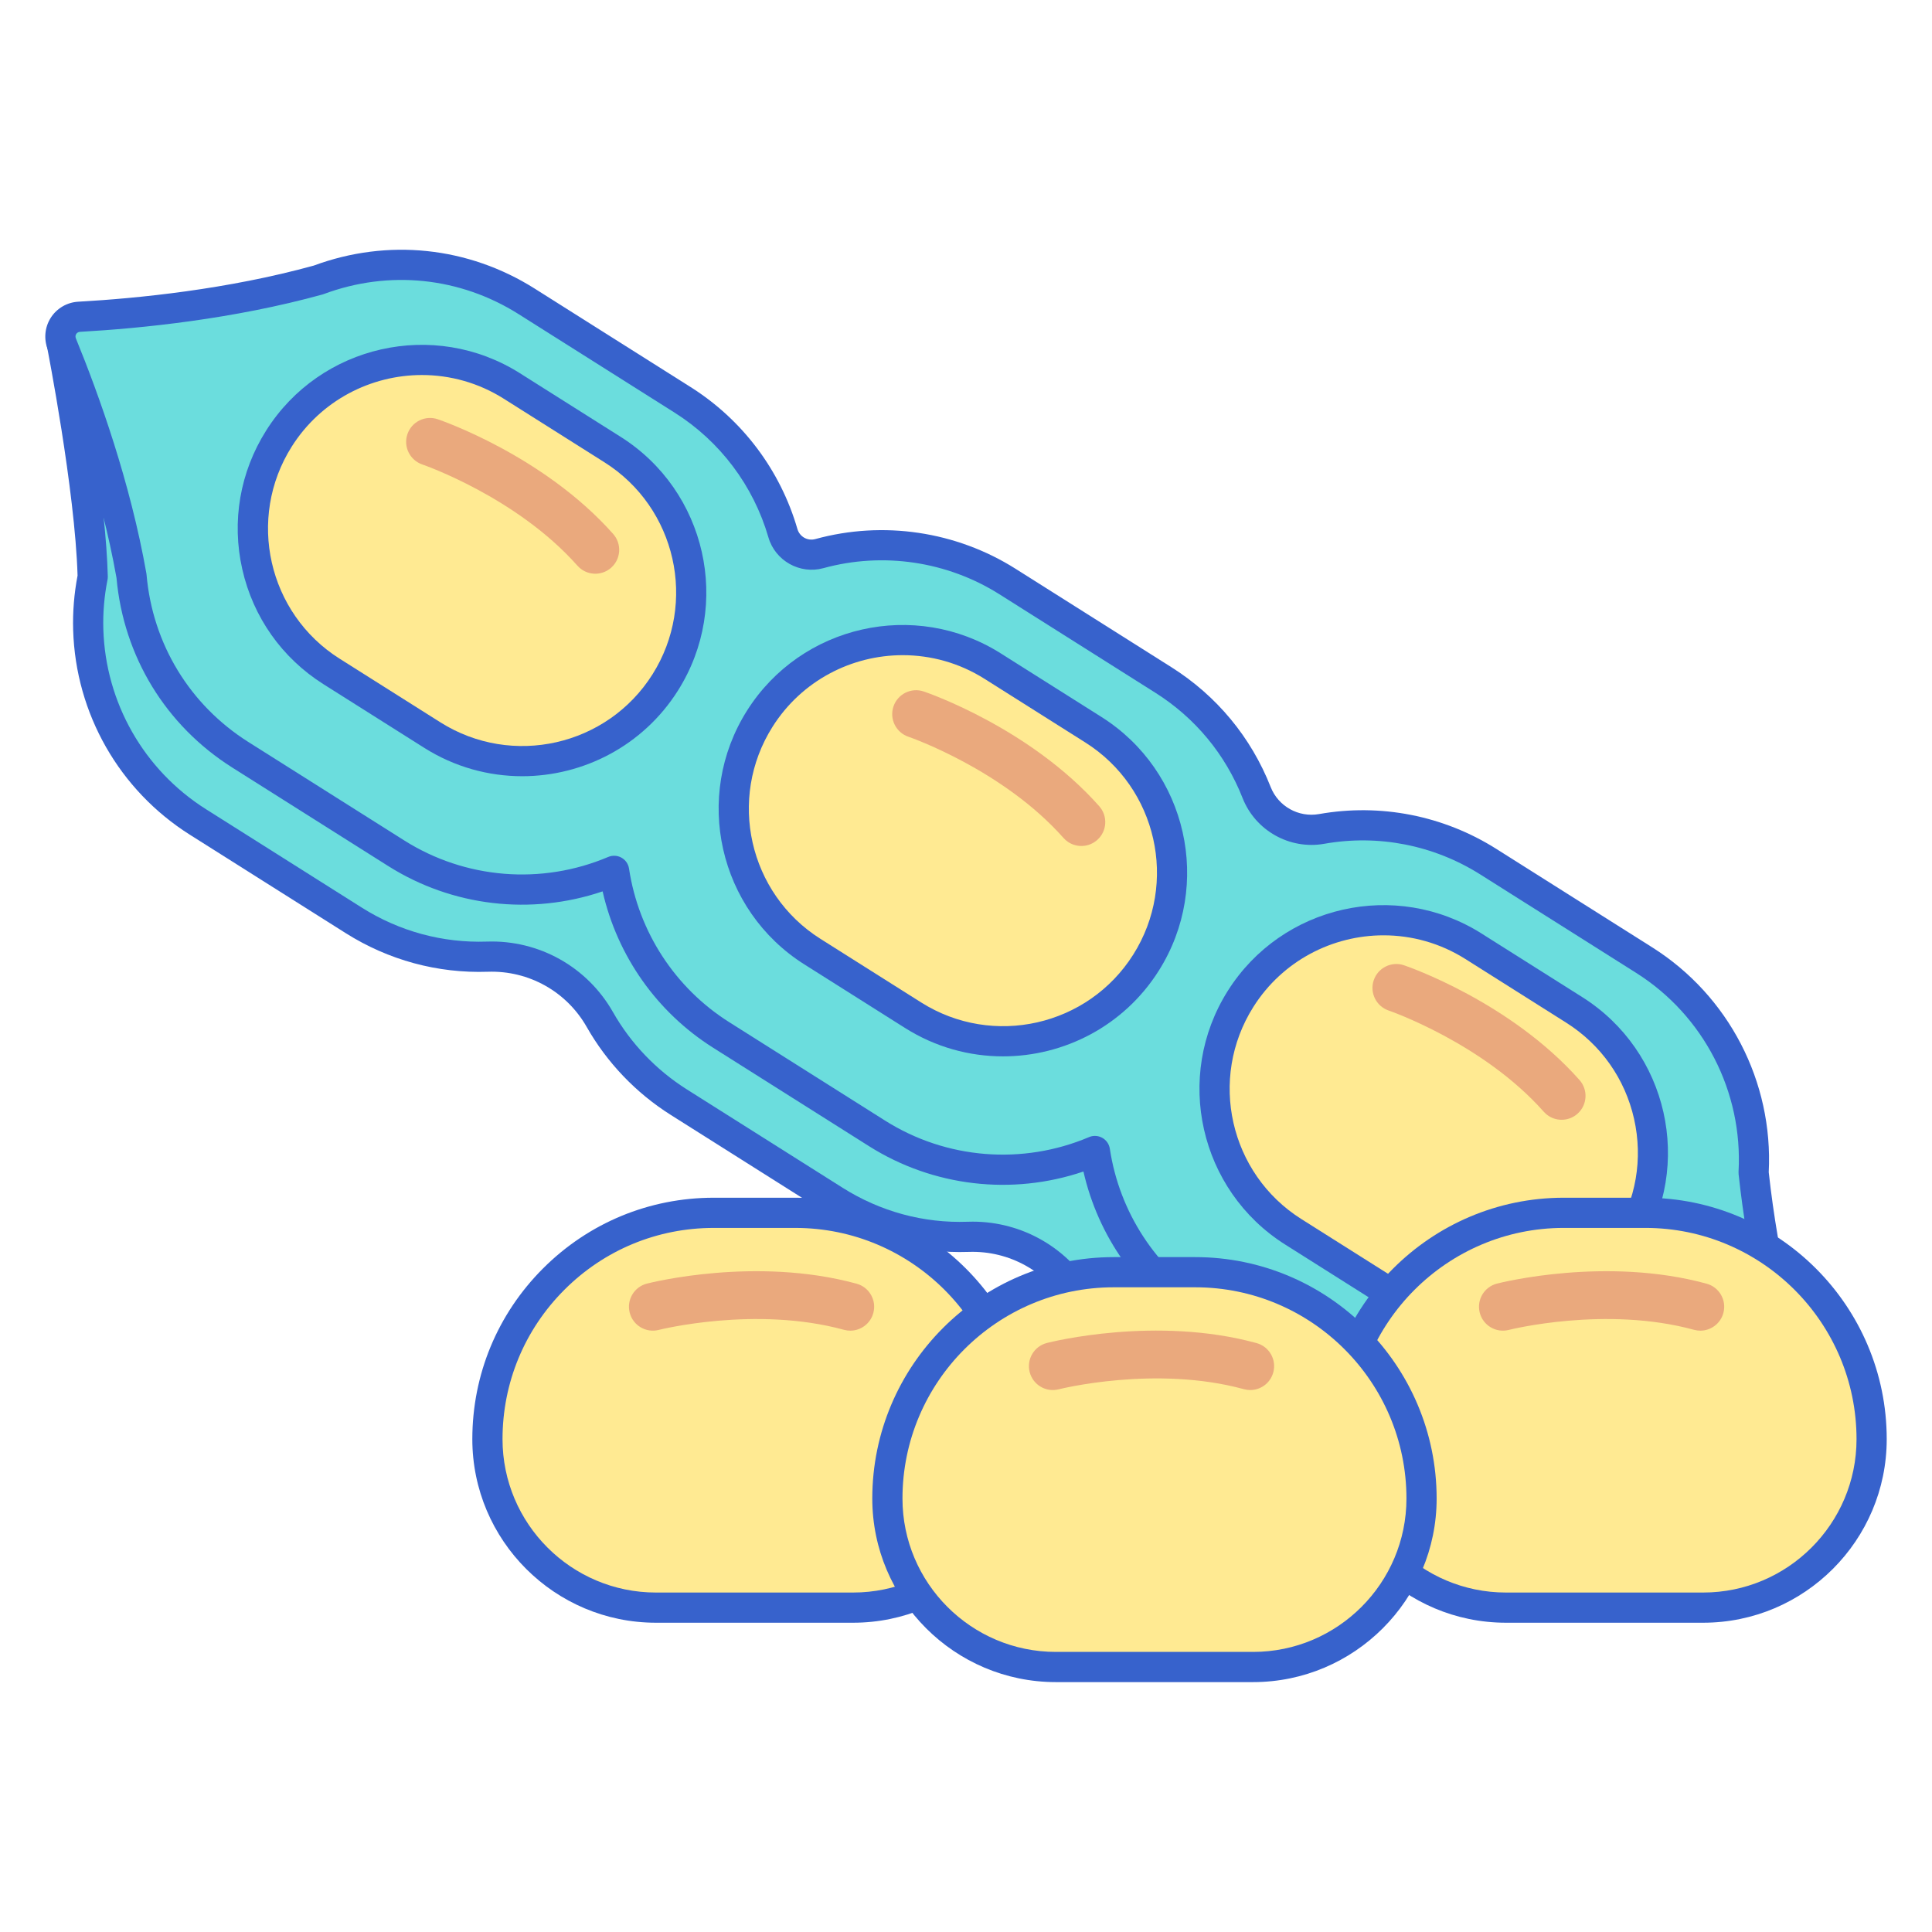 <svg id="Layer_1" enable-background="new 0 0 256 256" height="512" viewBox="0 0 256 256" width="512" xmlns="http://www.w3.org/2000/svg"><path d="m238.739 186.056c-.072-.241-.147-.5-.22-.748-5.951.357-13.922 1.128-22.251 2.775.376-.521.742-1.052 1.09-1.603l4.613-7.305c9.203-14.574 4.85-33.849-9.724-43.052l-20.656-13.045c-6.838-4.318-14.71-5.648-22.092-4.34-3.642.645-7.252-1.378-8.607-4.819-2.344-5.953-6.531-11.24-12.355-14.918l-20.657-13.044c-7.722-4.877-16.763-5.942-24.927-3.701-2.087.573-4.23-.627-4.833-2.706-2.05-7.063-6.587-13.434-13.294-17.67l-20.657-13.044c-14.574-9.203-33.849-4.85-43.052 9.724l-4.613 7.305c-.347.55-.669 1.108-.977 1.671-2.178-8.563-5.047-16.371-7.329-21.95 0 0 3.789 19.244 4.086 30.848-.462 2.321-.66 4.67-.59 7.001v.001c.3 10.024 5.417 19.723 14.534 25.481l20.656 13.045c5.495 3.47 11.658 5.011 17.698 4.803 6.179-.213 11.851 2.963 14.905 8.339 2.45 4.312 5.965 8.101 10.452 10.935l20.656 13.045c5.495 3.47 11.658 5.011 17.698 4.803 6.179-.213 11.851 2.963 14.905 8.339 2.45 4.312 5.965 8.101 10.452 10.935l20.656 13.045c7.535 4.758 16.325 5.884 24.332 3.856l-.395.626c13.76-5.801 28.337-8.775 37.711-10.22 1.924-.299 3.344-2.547 2.785-4.412z" fill="#6bdddd"/><path d="m190.87 203.037c-6.186 0-12.25-1.744-17.632-5.143l-20.656-13.044c-4.604-2.907-8.45-6.932-11.123-11.638-2.674-4.706-7.708-7.517-13.097-7.328-6.669.228-13.178-1.539-18.834-5.111l-20.656-13.045c-4.603-2.906-8.449-6.931-11.123-11.638-2.673-4.705-7.681-7.508-13.098-7.328-6.667.229-13.176-1.538-18.834-5.111l-20.657-13.044c-9.352-5.905-15.134-16.041-15.466-27.112-.072-2.403.125-4.834.584-7.229-.33-11.325-4.005-30.105-4.043-30.295-.199-1.01.402-2.006 1.388-2.302.984-.3 2.036.205 2.425 1.159 1.766 4.318 4.14 10.607 6.191 17.708l3.187-5.045c9.777-15.482 30.328-20.124 45.811-10.347l20.656 13.045c6.861 4.332 11.885 11.01 14.147 18.803.299 1.033 1.343 1.621 2.382 1.334 8.988-2.466 18.656-1.03 26.525 3.939l20.656 13.044c6.005 3.792 10.552 9.282 13.148 15.876 1.006 2.555 3.701 4.061 6.398 3.582 8.151-1.445 16.503.194 23.508 4.619l20.657 13.044c15.481 9.778 20.123 30.329 10.347 45.811l-3.188 5.048c7.016-1.153 13.446-1.711 17.924-1.979.938-.062 1.774.537 2.038 1.43l.218.738c0 .001.001.001.001.002.433 1.444.182 3.061-.687 4.436s-2.221 2.295-3.71 2.525c-9.576 1.476-23.81 4.424-37.238 10.085-.59.249-1.242.196-1.773-.108-2.124.415-4.257.619-6.376.619zm-62.001-41.162c6.65 0 12.763 3.543 16.069 9.36 2.349 4.137 5.73 7.675 9.78 10.232l20.656 13.044c6.834 4.315 14.923 5.597 22.772 3.608.348-.087.704-.08 1.035.014 13.287-5.36 27.074-8.198 36.468-9.646.335-.052.694-.323.938-.708.072-.114.131-.234.176-.354-5.257.372-12.522 1.119-20.107 2.618-.8.162-1.627-.189-2.07-.881-.444-.691-.42-1.584.061-2.25.352-.489.696-.986 1.021-1.501l4.613-7.305c8.6-13.618 4.518-31.693-9.101-40.293l-20.656-13.044c-6.16-3.89-13.501-5.334-20.675-4.062-4.566.811-9.116-1.737-10.817-6.055-2.283-5.798-6.281-10.625-11.563-13.96l-20.656-13.044c-6.922-4.371-15.426-5.634-23.33-3.463-3.119.854-6.383-.974-7.283-4.077-1.989-6.854-6.408-12.727-12.441-16.537l-20.657-13.045c-13.618-8.6-31.693-4.518-40.293 9.101l-4.613 7.305c-.325.515-.626 1.038-.915 1.564-.395.72-1.19 1.126-2.005 1.022-.686-.087-1.269-.52-1.557-1.129.293 2.822.503 5.563.565 7.993.003.148-.009.296-.038.441-.432 2.171-.618 4.375-.553 6.551.292 9.74 5.378 18.656 13.604 23.851l20.656 13.045c4.976 3.143 10.704 4.694 16.561 4.495 6.898-.238 13.302 3.346 16.713 9.35 2.35 4.137 5.732 7.675 9.781 10.232l20.656 13.045c4.976 3.142 10.709 4.704 16.561 4.495.214-.008.43-.012.644-.012z" fill="#3762cc"/><path d="m238.519 185.308c-2.209-7.477-4.896-18.276-6.156-29.93.611-10.946-4.568-21.887-14.495-28.156l-20.656-13.045c-6.838-4.318-14.71-5.648-22.092-4.34-3.642.645-7.252-1.378-8.607-4.819-2.344-5.953-6.531-11.24-12.355-14.918l-20.656-13.045c-7.722-4.877-16.763-5.942-24.927-3.701-2.087.573-4.23-.627-4.833-2.706-2.05-7.063-6.587-13.434-13.294-17.67l-20.658-13.043c-8.577-5.416-18.781-6.133-27.603-2.838-11.626 3.211-23.681 4.426-31.708 4.876-1.801.101-2.964 1.942-2.281 3.612 3.043 7.442 7.127 18.849 9.225 30.726.817 9.382 5.849 18.288 14.426 23.704l20.656 13.045c8.99 5.677 19.766 6.189 28.866 2.333 1.306 8.65 6.212 16.706 14.189 21.744l20.656 13.045c8.99 5.677 19.766 6.189 28.866 2.333 1.306 8.65 6.212 16.706 14.189 21.744l20.656 13.045c8.577 5.417 18.782 6.133 27.604 2.838 11.288-3.119 22.97-4.353 30.988-4.834z" fill="#6bdddd"/><path d="m151.854 127.554c-6.597 10.446-20.413 13.566-30.859 6.97l-13.352-8.432c-10.446-6.597-13.566-20.413-6.97-30.859 6.597-10.446 20.413-13.567 30.859-6.97l13.351 8.431c10.447 6.598 13.568 20.414 6.971 30.86z" fill="#ffea92"/><path d="m88.143 90.432c-6.597 10.446-20.413 13.566-30.859 6.97l-13.351-8.432c-10.446-6.597-13.566-20.412-6.97-30.858 6.597-10.446 20.413-13.566 30.859-6.97l13.351 8.431c10.446 6.597 13.567 20.413 6.97 30.859z" fill="#ffea92"/><path d="m215.565 164.675c-6.597 10.446-20.413 13.566-30.859 6.97l-13.352-8.432c-10.446-6.597-13.566-20.412-6.97-30.858 6.597-10.446 20.413-13.566 30.859-6.97l13.351 8.431c10.447 6.597 13.568 20.413 6.971 30.859z" fill="#ffea92"/><g fill="#3762cc"><path d="m196.529 194.146c-6.166 0-12.265-1.739-17.67-5.152l-20.657-13.045c-7.457-4.709-12.697-12.167-14.641-20.717-9.458 3.208-19.913 2.008-28.413-3.359l-20.657-13.045c-7.457-4.709-12.698-12.167-14.642-20.717-9.458 3.209-19.912 2.01-28.413-3.359l-20.657-13.045c-8.821-5.57-14.409-14.727-15.342-25.131-2.072-11.679-6.086-22.883-9.092-30.233-.565-1.381-.427-2.958.369-4.219s2.161-2.063 3.651-2.147c7.927-.444 19.767-1.635 31.205-4.784 9.797-3.628 20.466-2.519 29.286 3.052l20.657 13.045c6.861 4.333 11.885 11.011 14.147 18.803.299 1.033 1.346 1.621 2.382 1.334 8.988-2.467 18.655-1.031 26.525 3.939l20.656 13.045c6.005 3.792 10.552 9.282 13.148 15.875 1.005 2.553 3.686 4.057 6.398 3.583 8.156-1.446 16.503.194 23.508 4.618l20.656 13.044c10.14 6.403 16.041 17.807 15.433 29.792 1.273 11.647 4 22.419 6.067 29.418.173.585.069 1.216-.28 1.715-.351.5-.909.812-1.518.848-7.747.464-19.317 1.665-30.492 4.741-3.79 1.406-7.715 2.101-11.614 2.101zm-51.447-43.632c.338 0 .674.085.977.254.539.302.909.836 1.001 1.447 1.269 8.405 6.108 15.823 13.279 20.352l20.656 13.045c7.781 4.912 17.197 5.88 25.836 2.655.056-.021.111-.039.168-.054 10.387-2.869 21.076-4.158 28.91-4.735-2.006-7.137-4.373-17.144-5.534-27.885-.012-.108-.015-.217-.009-.326.592-10.597-4.605-20.695-13.565-26.354l-20.656-13.044c-6.162-3.891-13.505-5.333-20.674-4.062-4.564.81-9.117-1.737-10.819-6.056-2.282-5.797-6.28-10.625-11.562-13.959l-20.657-13.045c-6.921-4.371-15.424-5.634-23.329-3.463-3.112.854-6.382-.973-7.283-4.077-1.989-6.853-6.408-12.726-12.441-16.536l-20.658-13.046c-7.781-4.914-17.198-5.881-25.835-2.655-.055.021-.111.039-.167.054-11.805 3.26-23.987 4.489-32.128 4.946-.28.016-.429.188-.493.289s-.155.31-.049.569c3.087 7.548 7.214 19.078 9.344 31.136.01.058.018.116.023.174.8 9.186 5.721 17.273 13.501 22.186l20.657 13.045c8.089 5.108 18.189 5.924 27.017 2.182.568-.241 1.217-.206 1.757.096.539.302.909.836 1.001 1.447 1.27 8.406 6.109 15.824 13.279 20.352l20.657 13.045c8.088 5.107 18.187 5.923 27.018 2.182.248-.106.513-.159.778-.159z"/><path d="m132.9 139.973c-4.447 0-8.943-1.213-12.973-3.758l-13.352-8.432c-11.362-7.175-14.768-22.256-7.593-33.618 7.175-11.361 22.257-14.768 33.618-7.593l13.352 8.431c11.361 7.175 14.768 22.256 7.593 33.618-4.631 7.333-12.554 11.352-20.645 11.352zm-13.278-53.16c-6.764 0-13.386 3.359-17.257 9.488-5.997 9.497-3.15 22.103 6.347 28.1l13.352 8.432c9.498 5.998 22.103 3.15 28.099-6.347 5.998-9.497 3.15-22.103-6.347-28.101l-13.351-8.431c-3.367-2.126-7.127-3.141-10.843-3.141zm32.232 40.741h.01z"/><path d="m69.189 102.852c-4.446 0-8.943-1.213-12.973-3.758l-13.352-8.432c-5.504-3.476-9.325-8.887-10.759-15.236-1.434-6.35-.31-12.877 3.166-18.381 7.175-11.362 22.255-14.769 33.618-7.593l13.352 8.432c11.362 7.175 14.768 22.256 7.593 33.618-4.63 7.331-12.554 11.35-20.645 11.35zm-13.279-53.16c-6.763 0-13.385 3.359-17.256 9.488-5.997 9.497-3.15 22.103 6.347 28.1l13.352 8.432c9.496 5.997 22.102 3.15 28.1-6.347 5.997-9.497 3.15-22.103-6.347-28.1l-13.352-8.432c-3.368-2.126-7.128-3.141-10.844-3.141zm32.233 40.741h.01z"/><path d="m196.611 177.094c-4.446 0-8.943-1.213-12.974-3.758l-13.352-8.432c-11.361-7.175-14.767-22.256-7.593-33.617 7.176-11.363 22.258-14.768 33.618-7.593l13.352 8.431c11.362 7.176 14.769 22.256 7.594 33.618l-1.691-1.068 1.69 1.068c-4.63 7.332-12.553 11.351-20.644 11.351zm-13.278-53.159c-6.764 0-13.387 3.359-17.257 9.488-5.997 9.497-3.15 22.102 6.347 28.1l13.352 8.432c4.601 2.905 10.054 3.846 15.364 2.646 5.307-1.199 9.829-4.393 12.734-8.993 2.906-4.601 3.846-10.057 2.647-15.364s-4.393-9.83-8.993-12.736l-13.351-8.431c-3.367-2.127-7.127-3.142-10.843-3.142z"/></g><path d="m177.222 190.695c0-16.563 13.427-29.99 29.99-29.99h10.798c16.563 0 29.99 13.427 29.99 29.99 0 12.329-9.995 22.324-22.324 22.324h-26.13c-12.33 0-22.325-9.995-22.324-22.324z" fill="#ffea92"/><path d="m225.302 176.319c-.277 0-.558-.037-.838-.113-11.706-3.204-24.409-.019-24.536.013-1.698.434-3.42-.588-3.854-2.282s.588-3.419 2.281-3.854c.585-.149 14.478-3.627 27.781.013 1.686.462 2.68 2.203 2.218 3.89-.385 1.409-1.66 2.333-3.052 2.333z" fill="#eaa97d"/><path d="m225.676 215.019h-26.13c-13.412 0-24.324-10.912-24.324-24.324 0-17.64 14.351-31.991 31.99-31.991h10.798c17.64 0 31.99 14.351 31.99 31.991 0 13.412-10.912 24.324-24.324 24.324zm-18.464-52.315c-15.434 0-27.99 12.557-27.99 27.991 0 11.207 9.117 20.324 20.324 20.324h26.13c11.207 0 20.324-9.117 20.324-20.324 0-15.434-12.557-27.991-27.99-27.991z" fill="#3762cc"/><path d="m64.586 190.695c0-16.563 13.427-29.99 29.99-29.99h10.798c16.563 0 29.99 13.427 29.99 29.99 0 12.329-9.995 22.324-22.324 22.324h-26.13c-12.329 0-22.324-9.995-22.324-22.324z" fill="#ffea92"/><path d="m112.666 176.319c-.277 0-.558-.037-.838-.113-11.703-3.204-24.409-.019-24.535.013-1.695.434-3.419-.588-3.854-2.282-.434-1.694.588-3.419 2.282-3.854.584-.149 14.474-3.628 27.779.013 1.687.462 2.68 2.203 2.218 3.89-.385 1.409-1.66 2.333-3.052 2.333z" fill="#eaa97d"/><path d="m113.041 215.019h-26.131c-13.413 0-24.324-10.912-24.324-24.324 0-8.545 3.328-16.579 9.37-22.621s14.076-9.37 22.62-9.37h.001 10.797c17.64 0 31.99 14.351 31.99 31.99 0 13.413-10.911 24.325-24.323 24.325zm-18.464-52.314c-7.477 0-14.506 2.911-19.792 8.198s-8.198 12.316-8.198 19.792c0 11.207 9.117 20.324 20.324 20.324h26.13c11.207 0 20.324-9.117 20.324-20.324 0-15.434-12.556-27.99-27.99-27.99z" fill="#3762cc"/><path d="m117.584 198.563c0-16.563 13.427-29.99 29.99-29.99h10.798c16.563 0 29.99 13.427 29.99 29.99 0 12.329-9.995 22.324-22.324 22.324h-26.13c-12.33.001-22.324-9.994-22.324-22.324z" fill="#ffea92"/><path d="m165.664 184.188c-.277 0-.559-.037-.838-.113-11.703-3.204-24.407-.019-24.535.013-1.7.435-3.419-.588-3.854-2.282-.434-1.694.588-3.419 2.281-3.854.584-.149 14.474-3.629 27.78.013 1.687.462 2.68 2.203 2.218 3.89-.385 1.409-1.66 2.333-3.052 2.333z" fill="#eaa97d"/><path d="m166.038 222.888h-26.131c-13.412 0-24.324-10.912-24.324-24.324 0-17.64 14.351-31.99 31.991-31.99h10.798c17.64 0 31.99 14.351 31.99 31.99 0 13.412-10.912 24.324-24.324 24.324zm-18.464-52.315c-15.435 0-27.991 12.556-27.991 27.99 0 11.207 9.117 20.324 20.324 20.324h26.131c11.207 0 20.324-9.117 20.324-20.324 0-15.434-12.557-27.99-27.99-27.99z" fill="#3762cc"/><path d="m77.15 75.508c-.232-.151-.447-.336-.64-.553-8.045-9.083-20.424-13.367-20.547-13.408-1.656-.564-2.541-2.362-1.978-4.018s2.362-2.541 4.018-1.978c.571.194 14.101 4.879 23.248 15.205 1.16 1.309 1.039 3.31-.271 4.47-1.091.967-2.664 1.043-3.83.282z" fill="#eaa97d"/><path d="m141.556 111.583c-.232-.151-.447-.336-.64-.553-8.045-9.083-20.424-13.367-20.547-13.408-1.656-.564-2.541-2.362-1.978-4.018s2.362-2.541 4.018-1.978c.571.194 14.101 4.879 23.248 15.205 1.16 1.309 1.039 3.31-.271 4.47-1.092.967-2.665 1.043-3.83.282z" fill="#eaa97d"/><path d="m205.193 147.862c-.232-.151-.447-.336-.64-.553-8.045-9.083-20.424-13.367-20.547-13.408-1.656-.564-2.541-2.362-1.978-4.018s2.362-2.541 4.018-1.978c.571.194 14.101 4.879 23.248 15.205 1.16 1.309 1.039 3.31-.271 4.47-1.091.967-2.665 1.043-3.83.282z" fill="#eaa97d"/></svg>